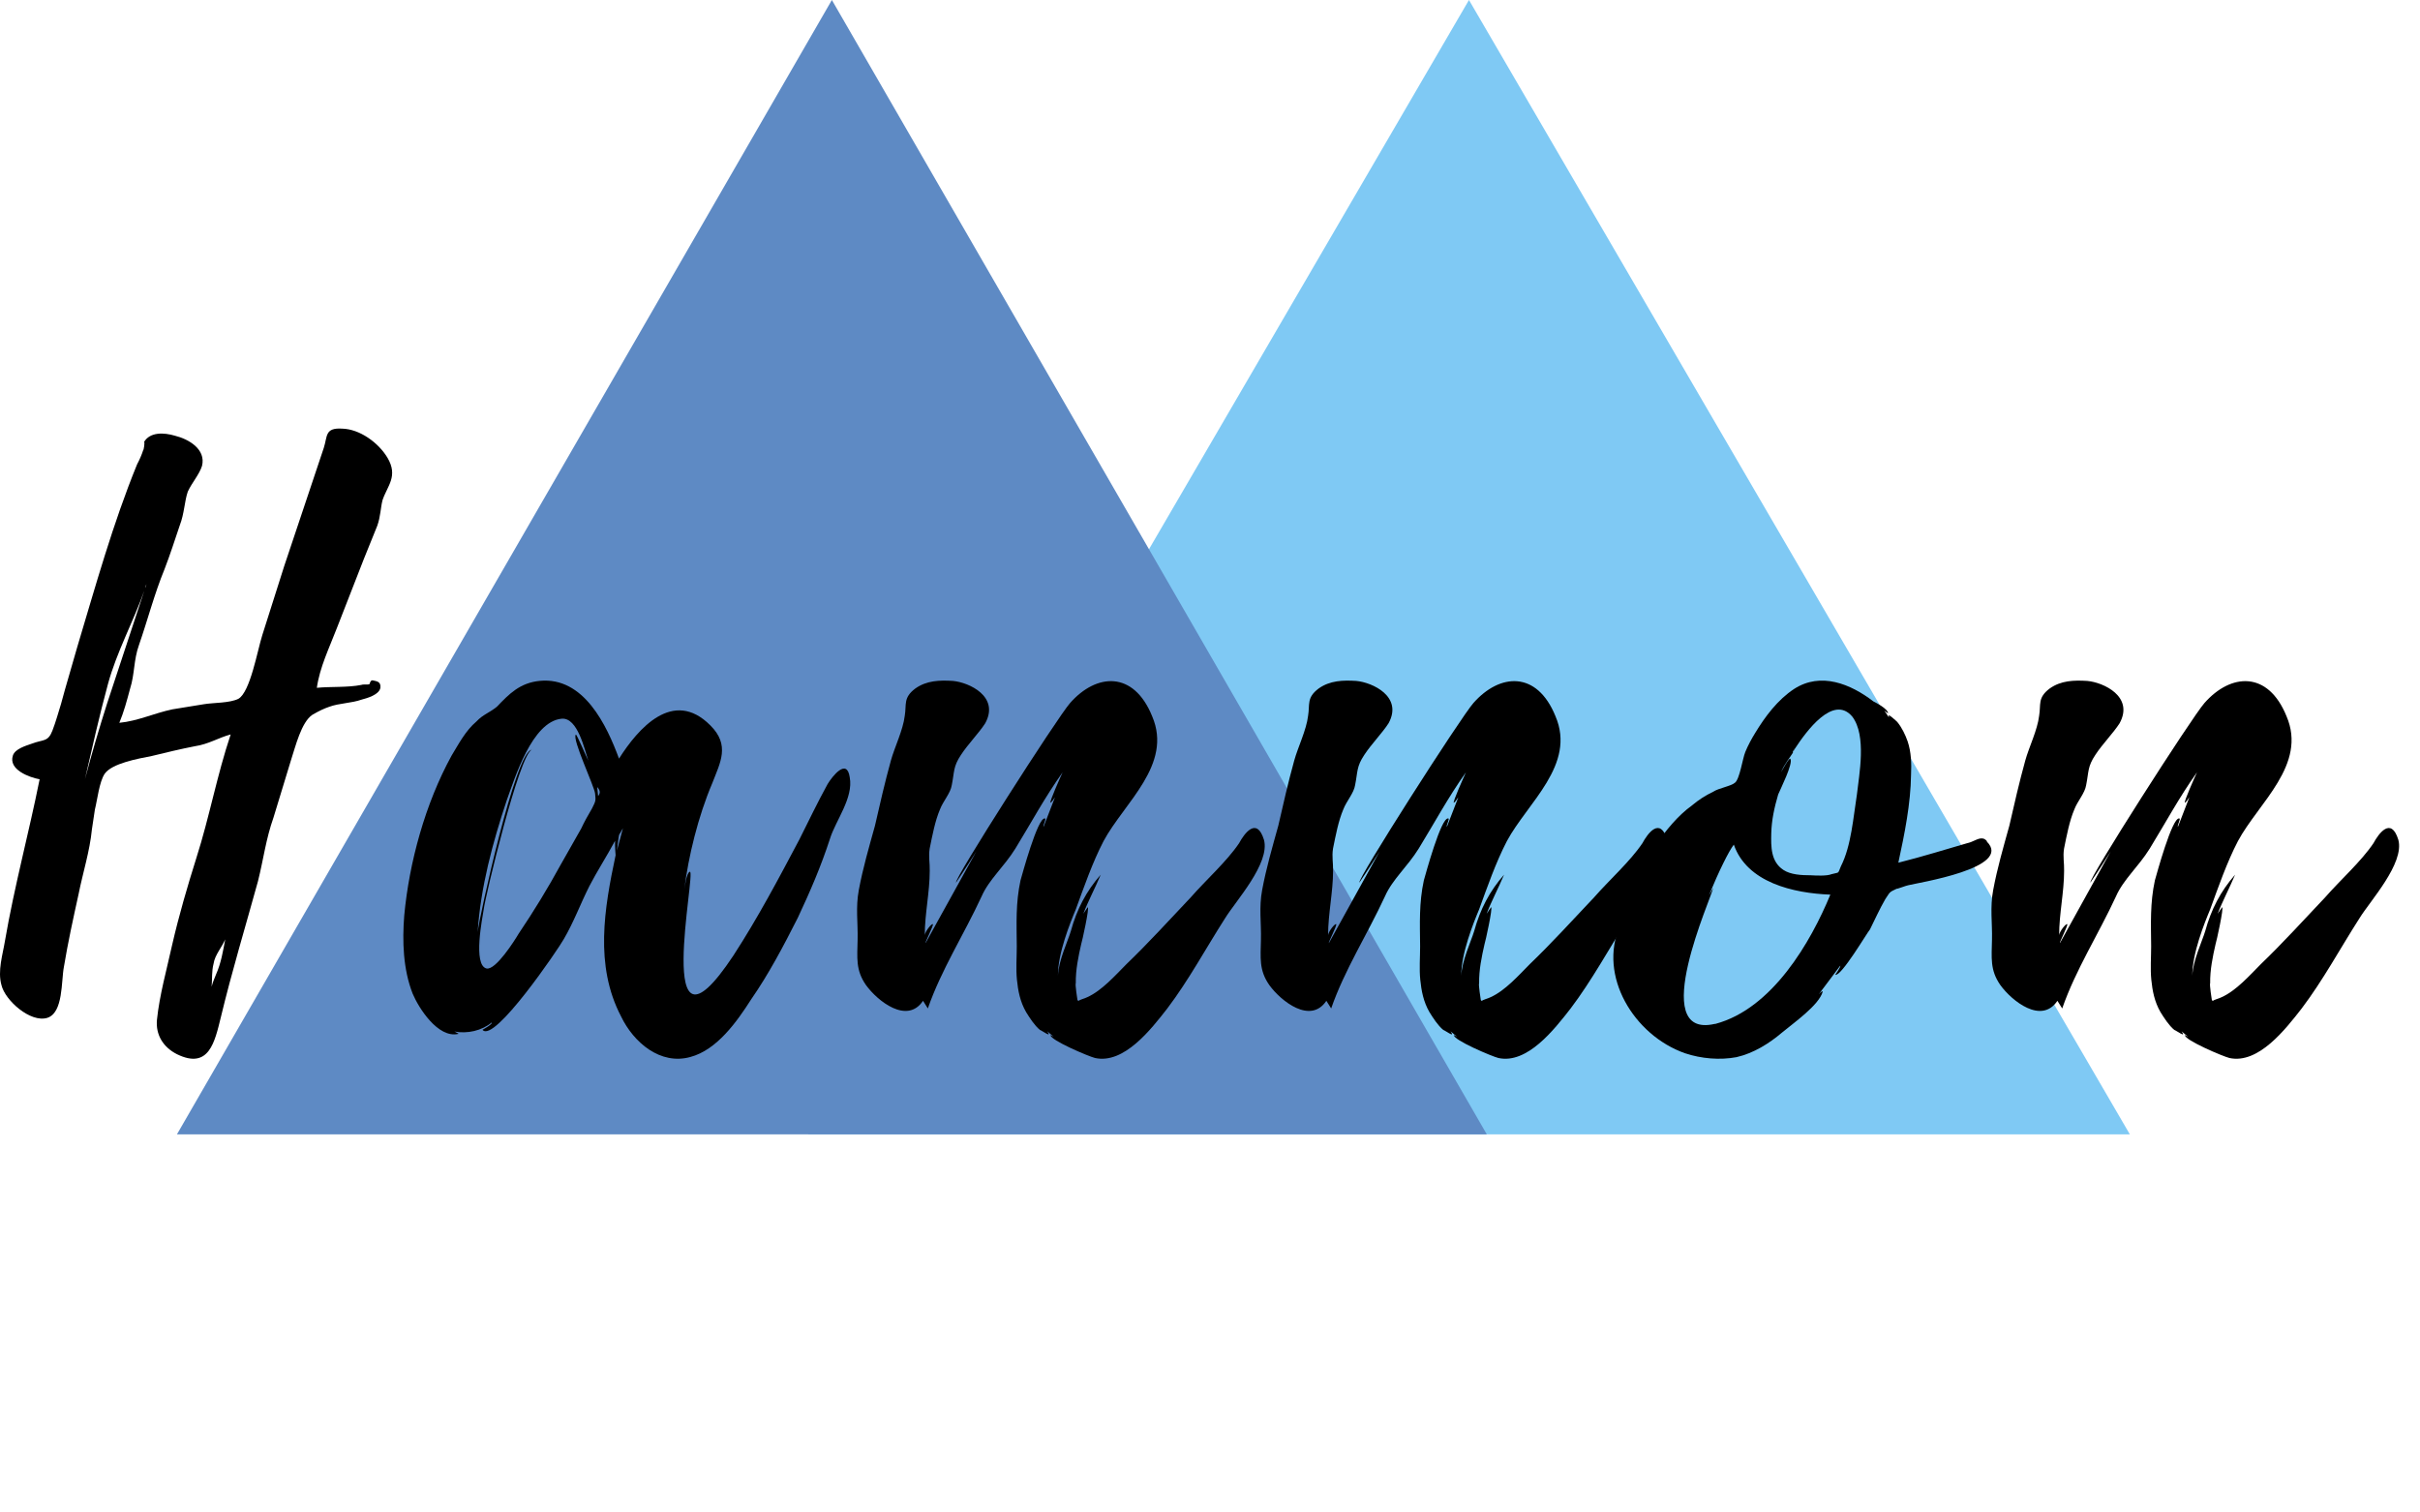 <svg width="96" height="60" viewBox="0 0 96 60" fill="none" xmlns="http://www.w3.org/2000/svg">
<path d="M58.273 0L84.49 45H32.056L58.273 0Z" fill="#7FC9F4"/>
<path d="M33 0L58.981 45H7.019L33 0Z" fill="#5E8AC4"/>
<path d="M15.372 18.16C15.011 17.557 14.268 17.02 13.573 17.004C12.879 16.96 12.994 17.309 12.845 17.766L11.275 22.455L10.405 25.196C10.213 25.795 9.929 27.454 9.456 27.722C9.113 27.893 8.476 27.872 8.095 27.935L6.841 28.139C6.108 28.293 5.473 28.602 4.734 28.674C4.914 28.241 5.036 27.788 5.157 27.332C5.349 26.733 5.297 26.184 5.515 25.581C5.862 24.581 6.124 23.559 6.527 22.578C6.749 22.005 6.941 21.404 7.134 20.833C7.312 20.374 7.32 19.875 7.45 19.502C7.609 19.154 7.909 18.821 8.015 18.479C8.174 17.826 7.498 17.421 6.933 17.283C6.505 17.157 5.948 17.128 5.711 17.539C5.762 17.505 5.691 17.9 5.685 17.844C5.621 18.046 5.531 18.248 5.437 18.423C4.473 20.783 3.796 23.229 3.061 25.679C2.855 26.42 2.624 27.161 2.42 27.927C2.314 28.269 2.212 28.64 2.079 28.984C1.901 29.445 1.723 29.323 1.244 29.507C1.028 29.583 0.599 29.708 0.513 29.966C0.318 30.537 1.178 30.843 1.572 30.914C1.142 33.059 0.569 35.161 0.196 37.33C0.11 37.863 -0.104 38.52 0.06 39.085C0.202 39.68 1.2 40.58 1.873 40.379C2.518 40.177 2.424 38.913 2.536 38.35C2.694 37.394 2.905 36.431 3.117 35.471C3.285 34.624 3.562 33.768 3.646 32.901L3.764 32.116C3.864 31.719 3.936 31.02 4.153 30.695C4.445 30.279 5.479 30.096 6.022 29.99C6.589 29.852 7.158 29.714 7.729 29.603C8.274 29.523 8.664 29.265 9.151 29.135C8.612 30.737 8.304 32.426 7.793 34.025C7.434 35.167 7.1 36.305 6.827 37.493C6.615 38.456 6.326 39.48 6.226 40.458C6.172 41.043 6.467 41.541 7.02 41.82C8.298 42.445 8.522 41.317 8.761 40.352C9.197 38.54 9.742 36.743 10.235 34.954C10.455 34.073 10.546 33.29 10.85 32.43L11.545 30.15C11.716 29.634 11.952 28.644 12.395 28.353C12.685 28.187 12.843 28.115 13.058 28.039C13.458 27.891 13.929 27.901 14.358 27.75C14.52 27.706 15.033 27.574 15.089 27.291C15.119 27.039 14.953 27.027 14.783 26.989C14.697 26.969 14.659 27.139 14.659 27.139C14.552 27.177 14.436 27.133 14.33 27.171C13.787 27.279 13.118 27.231 12.569 27.285C12.685 26.47 13.056 25.715 13.366 24.91L14.432 22.179L14.967 20.855C15.099 20.482 15.095 20.15 15.175 19.839C15.368 19.266 15.804 18.893 15.372 18.16ZM4.245 27.917C3.926 28.918 3.634 29.914 3.37 30.908C3.664 29.634 3.934 28.419 4.281 27.141C4.628 25.861 5.289 24.663 5.725 23.431L4.245 27.917ZM8.57 38.655C8.504 38.827 8.434 38.973 8.396 39.143C8.422 38.835 8.392 38.534 8.474 38.222C8.524 37.885 8.799 37.581 8.935 37.264C8.843 37.743 8.775 38.192 8.57 38.655ZM5.81 23.173L5.768 23.317C5.762 23.261 5.788 23.231 5.81 23.173Z" fill="black"/>
<path d="M33.709 30.838C33.597 30.055 33.02 30.794 32.833 31.1C32.435 31.823 32.073 32.58 31.712 33.3C30.888 34.855 30.064 36.413 29.091 37.91C25.849 42.798 27.645 34.483 27.364 34.582C27.227 34.631 27.169 35.178 27.146 35.287C27.307 33.974 27.695 32.388 28.254 31.072C28.571 30.25 28.974 29.561 28.176 28.773C26.701 27.294 25.308 28.906 24.556 30.094C24.067 28.773 23.163 26.841 21.413 27.01C20.628 27.086 20.201 27.523 19.71 28.037C19.408 28.282 19.161 28.342 18.901 28.62C18.467 28.986 18.194 29.517 17.913 29.977C16.87 31.878 16.231 34.21 16.036 36.319C15.955 37.336 15.989 38.451 16.371 39.421C16.605 39.977 17.37 41.199 18.181 41.015C18.217 41.01 18.142 40.981 18.027 40.921C18.542 41.015 19.107 40.89 19.507 40.562C19.551 40.63 19.14 40.851 19.14 40.851C19.59 41.42 22.177 37.603 22.362 37.26C22.765 36.574 23.02 35.864 23.384 35.144C23.657 34.613 24.096 33.922 24.4 33.352C24.39 33.607 24.421 33.927 24.421 33.927C23.974 36.025 23.579 38.298 24.637 40.321C25.134 41.355 26.195 42.263 27.388 41.93C28.441 41.649 29.234 40.529 29.798 39.645C30.495 38.641 31.075 37.541 31.65 36.405C32.128 35.386 32.57 34.369 32.931 33.253C33.153 32.549 33.86 31.652 33.709 30.838ZM23.485 32.07C23.329 32.338 23.176 32.606 23.056 32.868L22.255 34.28C21.735 35.232 21.174 36.15 20.576 37.037C20.419 37.304 19.668 38.493 19.302 38.42C18.75 38.292 19.143 36.381 19.187 36.087C19.244 35.578 20.609 29.896 21.098 29.743C20.453 29.769 19.002 36.431 18.948 36.977C19.065 35.198 19.543 33.422 20.102 31.748C20.417 30.89 21.098 28.625 22.279 28.511C22.921 28.451 23.191 29.756 23.34 30.175C23.295 30.107 22.874 29.104 22.843 29.142C22.679 29.301 23.581 31.197 23.607 31.483C23.636 31.769 23.636 31.769 23.485 32.07ZM24.473 33.742C24.473 33.742 24.533 33.233 24.559 33.121L24.712 32.855L24.473 33.742ZM23.727 31.579L23.691 31.223C23.813 31.355 23.823 31.462 23.727 31.579Z" fill="black"/>
<path d="M50.141 33.315C49.852 32.382 49.358 33.069 49.153 33.451C48.661 34.179 47.849 34.899 47.237 35.598C46.401 36.48 45.569 37.399 44.688 38.245C44.248 38.688 43.708 39.3 43.133 39.557C43.055 39.604 42.783 39.67 42.786 39.711L42.743 39.673C42.743 39.673 42.642 39.043 42.676 39C42.668 38.479 42.777 37.948 42.89 37.456C42.922 37.373 43.228 35.983 43.15 35.991L42.974 36.248C43.165 35.748 43.436 35.243 43.665 34.699C43.09 35.355 42.717 36.072 42.48 36.936C42.358 37.346 41.991 38.104 41.968 38.708C41.962 37.826 42.448 36.618 42.676 36.075C42.994 35.205 43.338 34.211 43.777 33.367C44.592 31.847 46.532 30.338 45.705 28.413C44.971 26.601 43.497 26.703 42.451 27.887C41.945 28.457 37.801 34.942 37.928 35.008C37.928 35.008 38.278 34.497 38.731 33.772L36.717 37.41C36.677 37.413 37.049 36.696 37.006 36.662C36.963 36.624 36.711 36.93 36.685 37.092C36.685 36.251 36.882 35.39 36.882 34.549C36.89 34.228 36.83 33.994 36.879 33.667C36.986 33.139 37.093 32.566 37.289 32.107C37.416 31.775 37.708 31.465 37.757 31.142C37.864 30.61 37.807 30.416 38.122 29.945C38.402 29.517 38.838 29.075 39.084 28.691C39.662 27.633 38.445 27.07 37.801 27.012C37.278 26.98 36.758 26.992 36.307 27.315C35.821 27.682 35.968 27.948 35.891 28.396C35.824 28.963 35.489 29.636 35.341 30.171C35.102 31.035 34.905 31.896 34.709 32.757C34.469 33.621 34.229 34.445 34.07 35.3C33.937 35.994 34.038 36.627 34.021 37.269C34.009 37.991 33.934 38.477 34.353 39.078C34.815 39.716 35.986 40.644 36.616 39.702L36.807 40.005C37.338 38.471 38.246 37.063 38.942 35.555C39.237 34.884 39.83 34.387 40.28 33.662C40.905 32.642 41.448 31.627 42.153 30.639C42.055 30.847 41.627 31.809 41.67 31.847C41.746 31.801 41.778 31.717 41.85 31.63L41.399 32.795C41.355 32.757 41.529 32.459 41.448 32.468C41.165 32.416 40.543 34.719 40.483 34.925C40.289 35.824 40.327 36.621 40.335 37.543C40.335 37.982 40.298 38.427 40.341 38.864C40.385 39.3 40.465 39.734 40.705 40.15C40.847 40.378 41.038 40.679 41.254 40.858C41.295 40.855 41.769 41.211 41.541 40.913L41.801 41.127L41.673 41.06C41.653 41.26 43.197 41.913 43.442 41.971C44.589 42.219 45.659 40.835 46.3 40.014C47.153 38.89 47.832 37.624 48.598 36.428C49.014 35.748 50.393 34.251 50.141 33.315Z" fill="black"/>
<path d="M66.141 33.315C65.852 32.382 65.358 33.069 65.153 33.451C64.662 34.179 63.849 34.899 63.237 35.598C62.401 36.48 61.569 37.399 60.688 38.245C60.248 38.688 59.708 39.3 59.133 39.557C59.055 39.604 58.783 39.67 58.786 39.711L58.743 39.673C58.743 39.673 58.642 39.043 58.676 39C58.668 38.479 58.777 37.948 58.89 37.456C58.922 37.373 59.228 35.983 59.15 35.991L58.974 36.248C59.165 35.748 59.436 35.243 59.665 34.699C59.09 35.355 58.717 36.072 58.48 36.936C58.358 37.346 57.991 38.104 57.968 38.708C57.962 37.826 58.448 36.618 58.676 36.075C58.994 35.205 59.338 34.211 59.777 33.367C60.592 31.847 62.532 30.338 61.705 28.413C60.971 26.601 59.497 26.703 58.451 27.887C57.945 28.457 53.801 34.942 53.928 35.008C53.928 35.008 54.278 34.497 54.731 33.772L52.717 37.41C52.677 37.413 53.049 36.696 53.006 36.662C52.963 36.624 52.711 36.93 52.685 37.092C52.685 36.251 52.882 35.39 52.882 34.549C52.89 34.228 52.83 33.994 52.879 33.667C52.986 33.139 53.093 32.566 53.289 32.107C53.416 31.775 53.708 31.465 53.757 31.142C53.864 30.61 53.807 30.416 54.122 29.945C54.402 29.517 54.838 29.075 55.084 28.691C55.662 27.633 54.445 27.07 53.801 27.012C53.278 26.98 52.758 26.992 52.307 27.315C51.821 27.682 51.968 27.948 51.891 28.396C51.824 28.963 51.489 29.636 51.341 30.171C51.102 31.035 50.905 31.896 50.709 32.757C50.469 33.621 50.229 34.445 50.07 35.3C49.937 35.994 50.038 36.627 50.021 37.269C50.009 37.991 49.934 38.477 50.353 39.078C50.815 39.716 51.986 40.644 52.616 39.702L52.807 40.005C53.338 38.471 54.246 37.063 54.942 35.555C55.237 34.884 55.83 34.387 56.28 33.662C56.905 32.642 57.448 31.627 58.153 30.639C58.055 30.847 57.627 31.809 57.67 31.847C57.746 31.801 57.778 31.717 57.85 31.63L57.399 32.795C57.355 32.757 57.529 32.459 57.448 32.468C57.165 32.416 56.543 34.719 56.483 34.925C56.289 35.824 56.327 36.621 56.335 37.543C56.335 37.982 56.298 38.427 56.341 38.864C56.385 39.3 56.465 39.734 56.705 40.15C56.847 40.378 57.038 40.679 57.254 40.858C57.295 40.855 57.769 41.211 57.541 40.913L57.801 41.127L57.673 41.06C57.653 41.26 59.197 41.913 59.442 41.971C60.589 42.219 61.659 40.835 62.3 40.014C63.153 38.89 63.832 37.624 64.598 36.428C65.014 35.748 66.393 34.251 66.141 33.315Z" fill="black"/>
<path d="M78.811 33.38C78.811 33.38 78.847 33.41 78.806 33.351C78.619 33.15 78.406 33.325 78.18 33.407C77.245 33.676 76.278 33.981 75.306 34.223C75.553 33.083 75.796 31.882 75.81 30.733C75.831 30.297 75.817 29.831 75.675 29.41C75.579 29.139 75.452 28.872 75.263 28.639C75.263 28.639 74.819 28.214 74.944 28.451L74.908 28.424L74.752 28.189L74.896 28.301C74.91 28.113 74.315 27.824 74.315 27.824C73.411 27.13 72.23 26.646 71.17 27.331C70.517 27.761 70.021 28.426 69.622 29.085C69.481 29.313 69.339 29.575 69.234 29.833C69.128 30.09 69.013 30.908 68.826 31.049C68.675 31.186 68.183 31.262 67.967 31.405C67.65 31.557 67.37 31.739 67.125 31.947C66.535 32.373 66.096 32.939 65.688 33.504C64.999 34.559 64.716 35.701 64.258 36.735C63.396 38.706 64.805 41.062 66.839 41.781C67.494 42.001 68.231 42.059 68.883 41.938C69.567 41.783 70.191 41.387 70.68 40.971C71.139 40.588 72.163 39.875 72.307 39.336C72.305 39.304 72.242 39.34 72.151 39.441L73 38.31C73.036 38.339 72.804 38.67 72.804 38.67C73.044 38.74 74.063 37.004 74.181 36.87C74.375 36.48 74.562 36.059 74.79 35.667C74.992 35.369 74.929 35.405 75.246 35.253C75.215 35.286 75.632 35.125 75.697 35.118C76.052 35.024 79.884 34.433 78.811 33.38ZM68.051 40.617L68.017 40.619C65.321 41.235 67.926 35.537 67.96 35.224L67.792 35.519C68.19 34.552 68.576 33.772 68.78 33.506C69.301 35.011 71.141 35.434 72.609 35.49C71.837 37.36 70.316 40.01 68.051 40.617ZM73.663 31.515C73.521 32.397 73.442 33.553 73.027 34.366C72.892 34.688 72.981 34.588 72.66 34.677C72.468 34.758 72.034 34.733 71.832 34.722C71.467 34.722 71.031 34.7 70.745 34.509C70.246 34.18 70.253 33.591 70.265 33.062C70.277 32.532 70.39 32.026 70.539 31.517C70.618 31.322 71.143 30.283 71.023 30.106C70.983 30.017 70.676 30.603 70.647 30.637C70.81 30.281 70.987 30.079 71.131 29.849C71.098 29.851 71.127 29.817 71.155 29.755L71.158 29.784L71.184 29.719C71.184 29.719 71.182 29.69 71.213 29.685C71.645 29.027 72.722 27.533 73.478 28.426C74.056 29.183 73.749 30.731 73.663 31.515ZM71.184 29.719L71.213 29.685C71.218 29.716 71.184 29.719 71.184 29.719Z" fill="black"/>
<path d="M95.141 33.315C94.852 32.382 94.358 33.069 94.153 33.451C93.662 34.179 92.849 34.899 92.237 35.598C91.401 36.48 90.569 37.399 89.688 38.245C89.248 38.688 88.708 39.3 88.133 39.557C88.055 39.604 87.783 39.67 87.786 39.711L87.743 39.673C87.743 39.673 87.642 39.043 87.676 39C87.668 38.479 87.777 37.948 87.89 37.456C87.922 37.373 88.228 35.983 88.15 35.991L87.974 36.248C88.165 35.748 88.436 35.243 88.665 34.699C88.09 35.355 87.717 36.072 87.48 36.936C87.358 37.346 86.991 38.104 86.968 38.708C86.962 37.826 87.448 36.618 87.676 36.075C87.994 35.205 88.338 34.211 88.777 33.367C89.592 31.847 91.531 30.338 90.705 28.413C89.971 26.601 88.497 26.703 87.451 27.887C86.945 28.457 82.801 34.942 82.928 35.008C82.928 35.008 83.278 34.497 83.731 33.772L81.717 37.41C81.677 37.413 82.049 36.696 82.006 36.662C81.963 36.624 81.711 36.93 81.685 37.092C81.685 36.251 81.882 35.39 81.882 34.549C81.89 34.228 81.83 33.994 81.879 33.667C81.986 33.139 82.093 32.566 82.289 32.107C82.416 31.775 82.708 31.465 82.757 31.142C82.864 30.61 82.807 30.416 83.122 29.945C83.402 29.517 83.838 29.075 84.084 28.691C84.662 27.633 83.445 27.07 82.801 27.012C82.278 26.98 81.757 26.992 81.307 27.315C80.821 27.682 80.969 27.948 80.891 28.396C80.824 28.963 80.489 29.636 80.341 30.171C80.102 31.035 79.905 31.896 79.709 32.757C79.469 33.621 79.229 34.445 79.07 35.3C78.937 35.994 79.038 36.627 79.021 37.269C79.009 37.991 78.934 38.477 79.353 39.078C79.815 39.716 80.986 40.644 81.616 39.702L81.807 40.005C82.338 38.471 83.246 37.063 83.942 35.555C84.237 34.884 84.83 34.387 85.28 33.662C85.905 32.642 86.448 31.627 87.153 30.639C87.055 30.847 86.627 31.809 86.671 31.847C86.746 31.801 86.778 31.717 86.85 31.63L86.399 32.795C86.356 32.757 86.529 32.459 86.448 32.468C86.165 32.416 85.543 34.719 85.483 34.925C85.289 35.824 85.327 36.621 85.335 37.543C85.335 37.982 85.298 38.427 85.341 38.864C85.385 39.3 85.465 39.734 85.705 40.15C85.847 40.378 86.038 40.679 86.254 40.858C86.295 40.855 86.769 41.211 86.54 40.913L86.801 41.127L86.673 41.06C86.653 41.26 88.197 41.913 88.442 41.971C89.589 42.219 90.659 40.835 91.3 40.014C92.153 38.89 92.832 37.624 93.598 36.428C94.014 35.748 95.393 34.251 95.141 33.315Z" fill="black"/>
</svg>
